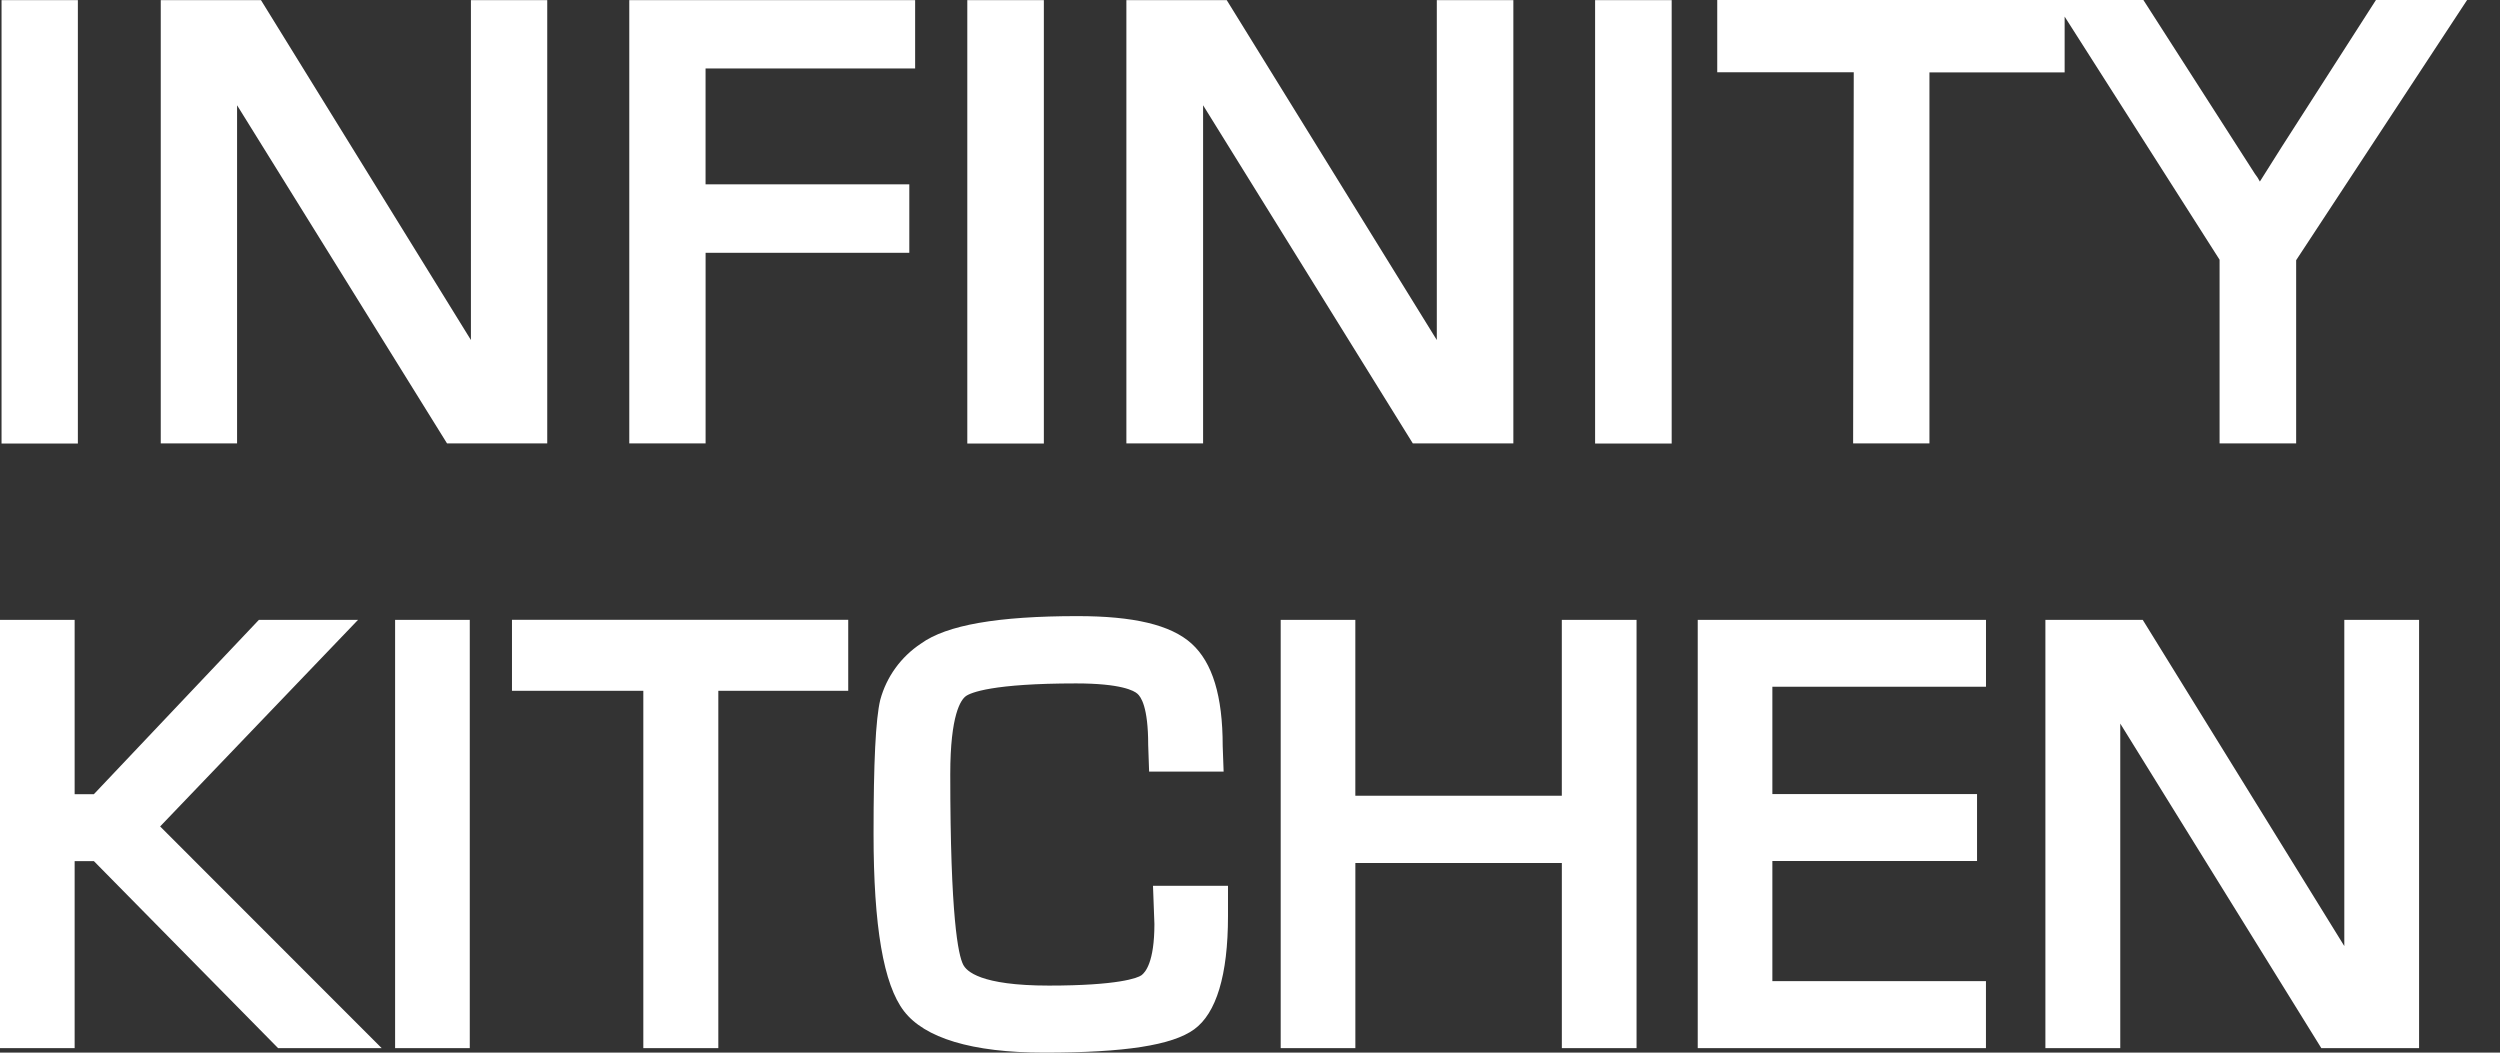 <svg xmlns="http://www.w3.org/2000/svg" width="76" height="32" viewBox="0 0 76 32">
    <rect x="0" y="0" width="76" height="32" fill="#333333" stroke="none"/>
    <g fill="none" fill-rule="evenodd">
        <g fill="#FFF" fill-rule="nonzero">
            <g>
                <path d="M32.762 18.73c1.684 0 2.826.26 3.462.836.636.576.946 1.591.946 3.112l.028.778h-2.265l-.028-.81c0-1.166-.223-1.462-.326-1.555-.102-.093-.498-.315-1.868-.315-2.536 0-3.207.28-3.352.389-.146.109-.471.552-.471 2.368 0 4.356.243 5.5.392 5.791.098.195.51.638 2.607.638 2.096 0 2.7-.23 2.814-.315.114-.086.393-.389.393-1.556l-.043-1.162h2.28v.917c0 1.813-.36 2.96-1.028 3.446-.668.486-2.116.708-4.558.708-2.218 0-3.639-.451-4.263-1.26-.624-.809-.926-2.582-.926-5.394 0-2.159.063-3.489.204-4.072.19-.7.629-1.306 1.236-1.708.782-.567 2.34-.836 4.766-.836zm-30.493.113v5.3h.585l5.017-5.3h3.014l-6.017 6.281 6.736 6.74H8.455l-5.601-5.686h-.585v5.686H0V18.843h2.269zm12.012 0v13.02h-2.27v-13.02h2.27zm11.505 0v2.158h-3.949v10.863h-2.28V21h-3.993v-2.158h10.222zm15.416 0v5.348h6.277v-5.348h2.272v13.02H47.48v-5.627h-6.277v5.628h-2.27V18.843h2.27zm19.172 0v2.034H53.88v3.263h6.222v2.034H53.88v3.652h6.493v2.038h-8.762V18.843h8.762zm4.765 0l6.128 9.917v-9.917h2.273v13.02h-2.972l-6.112-9.866v9.867H62.18V18.843h2.96zM2.367.003v13.48H.047V.004h2.32zm29.366 0v13.48h-2.327V.004h2.327zm19.086 0v13.48h-2.328V.004h2.328zm-42.886 0l6.383 10.334V.004h2.32V13.48H13.59L7.207 3.2v10.28h-2.32V.004h3.046zm19.887 0v2.078h-6.371v3.523h6.194v2.081H21.45v5.795h-2.32V.004h8.69zm9.472 0l6.387 10.334V.004h2.327V13.48H42.95L36.574 3.2v10.28h-2.332V.004h3.05zM65.159 0l3.388 5.281c.058.075.11.154.153.238l.675-1.07L72.229 0H75l-5.197 7.91v5.57h-2.328V7.895l-4.71-7.39v1.696h-4.11V13.48h-2.32l.019-11.283h-4.15V0H65.16z" transform="translate(-64 -24) translate(64 24)"/>
            </g>
        </g>
    </g>
</svg>
